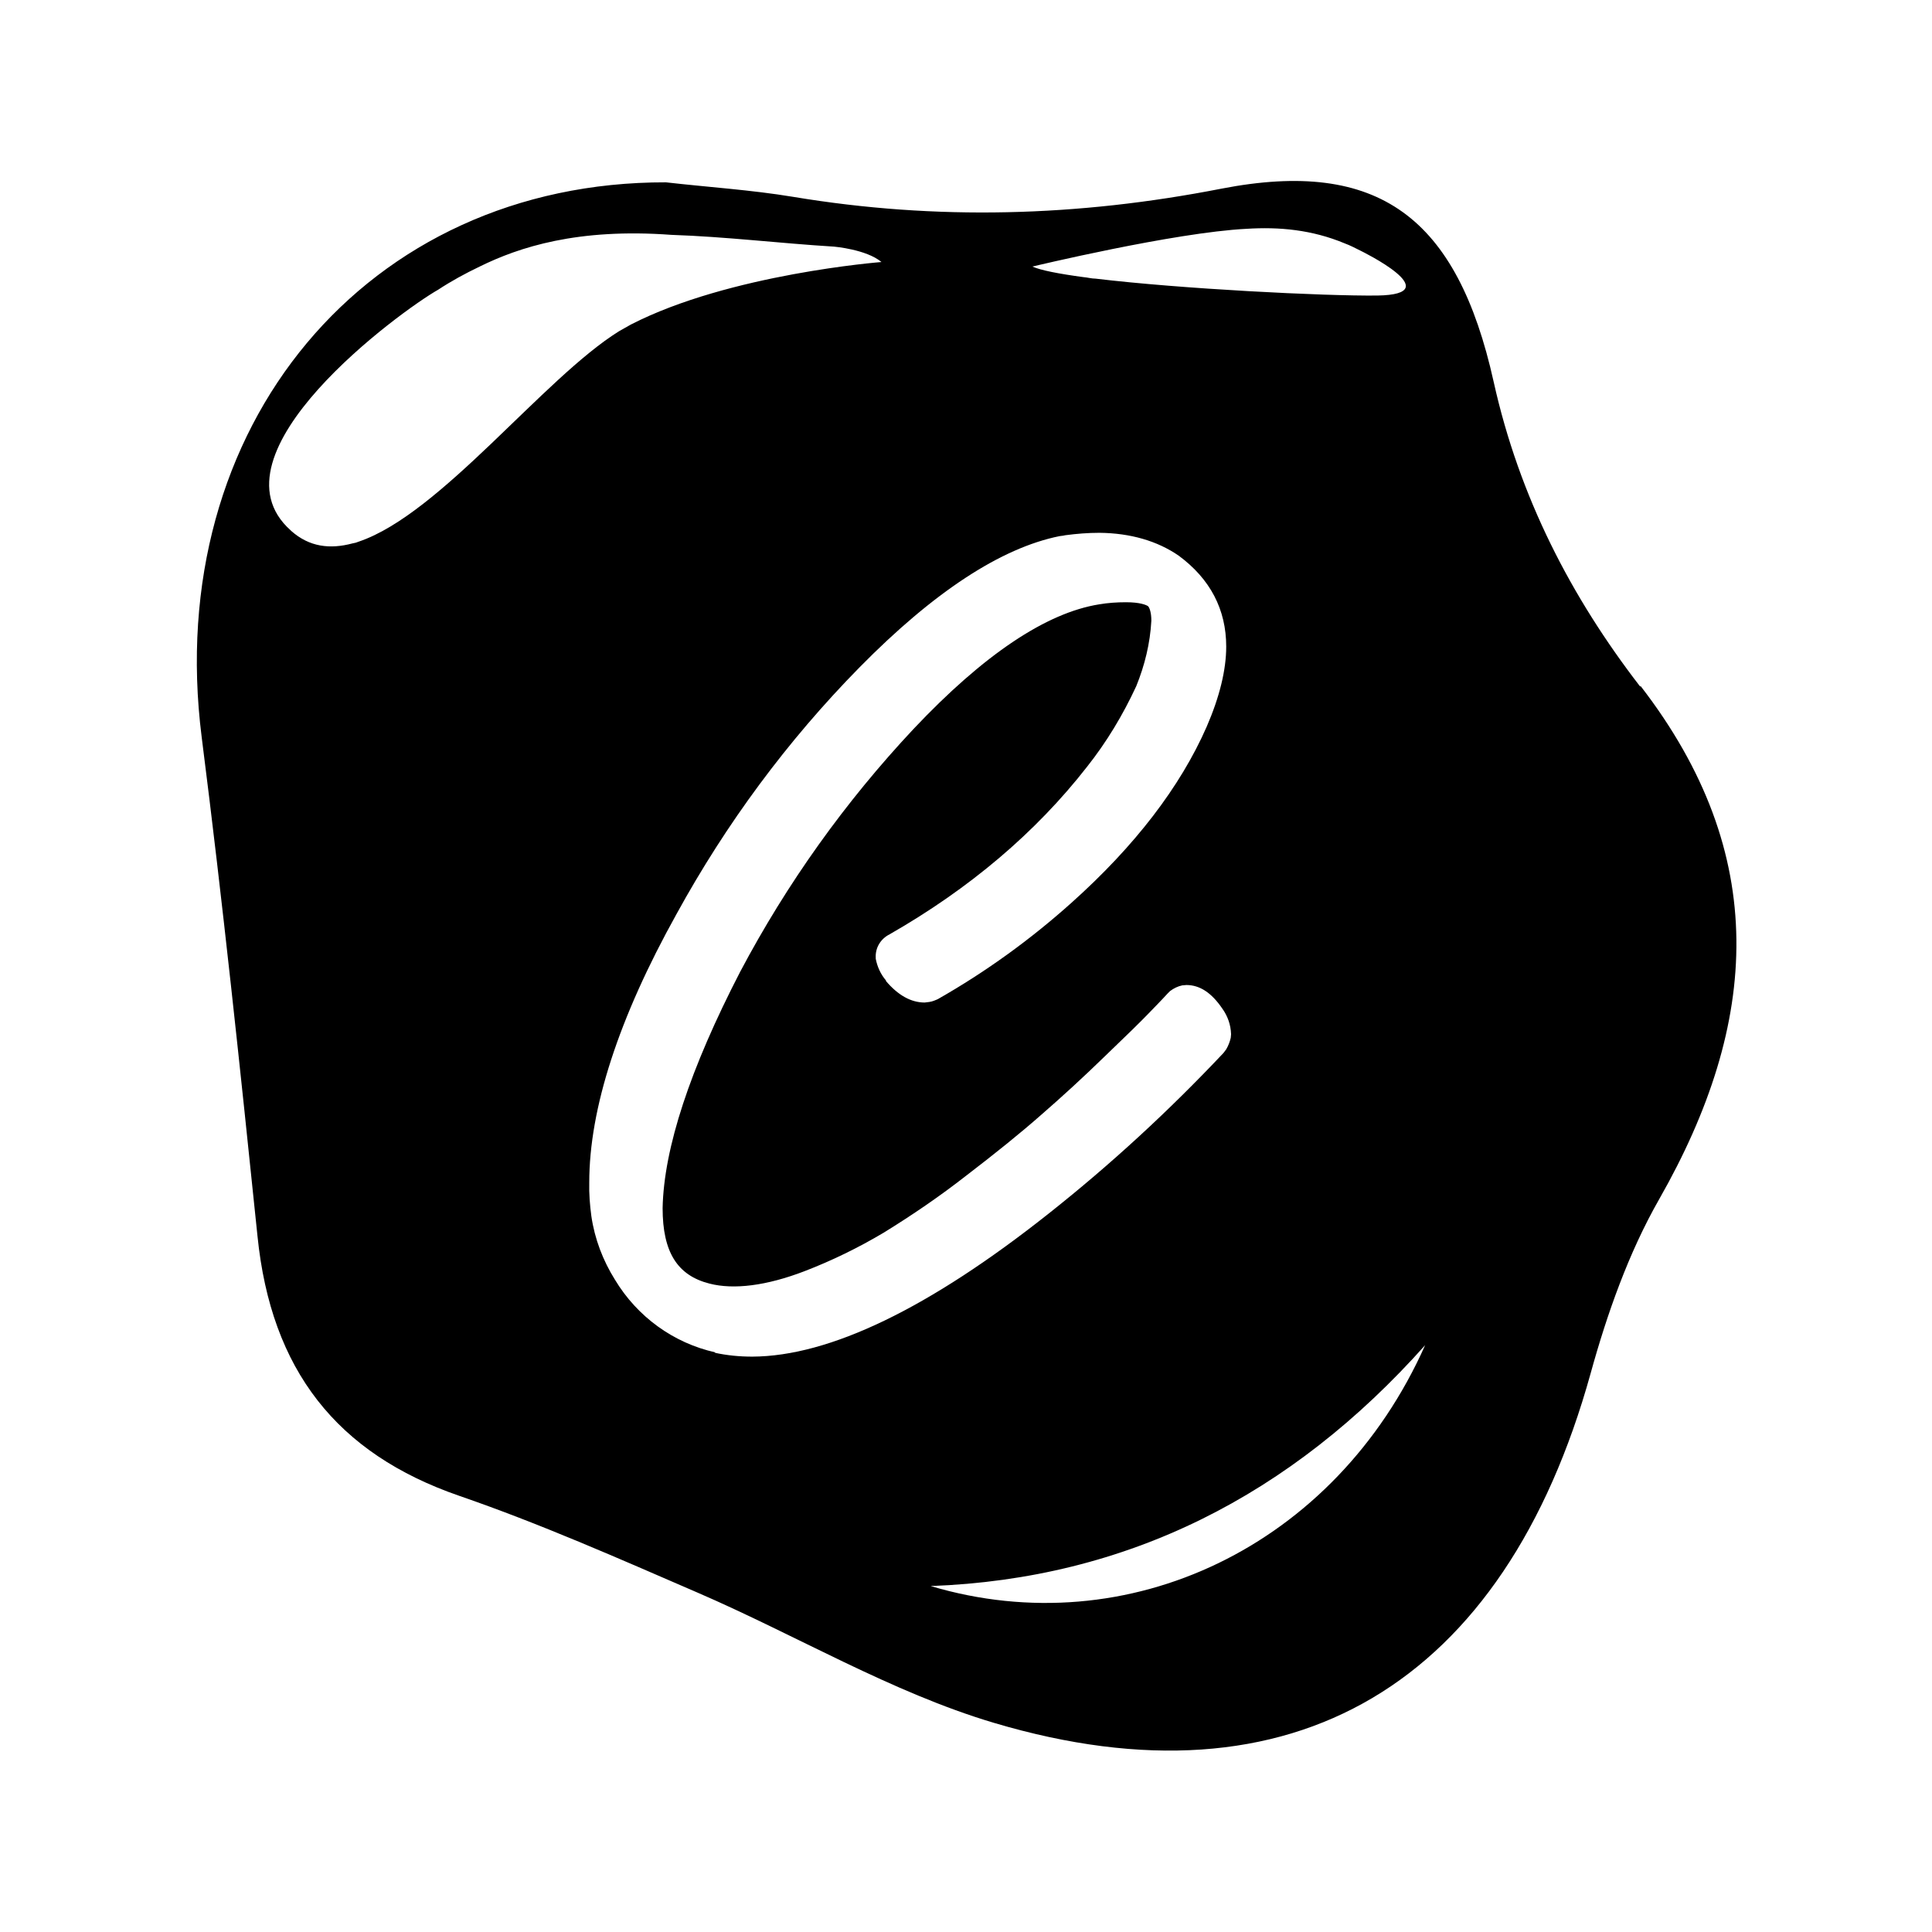 <?xml version="1.0" encoding="UTF-8"?><svg id="ao" xmlns="http://www.w3.org/2000/svg" viewBox="0 0 64 64"><g id="ap"><path id="aq" d="m54.33,22.74c-2.29-2.97-4-6.27-4.85-10.09-1.21-5.45-3.81-7.41-9.02-6.4-4.76.93-9.44,1.06-14.19.27-1.39-.23-2.81-.32-4.21-.48-9.91-.02-16.68,8.09-15.38,18.37.7,5.5,1.28,11.02,1.85,16.54.45,4.44,2.63,7.2,6.68,8.6,2.67.92,5.27,2.07,7.88,3.2,3.29,1.42,6.44,3.31,9.83,4.32,9.94,2.96,16.92-1.3,19.77-11.57.55-1.99,1.26-4,2.27-5.77,3.34-5.86,3.69-11.43-.61-17Zm-13.04-15.16h0c1.08-.07,2.17.03,3.25.48.19.07.36.16.54.25,0,0,2.95,1.44.55,1.48-1.77.02-6.51-.22-9.34-.56-.13,0-.27-.04-.4-.05-.82-.11-1.43-.23-1.69-.35,0,0,4.7-1.13,7.09-1.25Zm-29.4,10.36c-.07.03-.14.05-.21.06-.75.2-1.43.12-2.03-.41,0,0-.01-.01-.02-.02-2.85-2.54,3.66-7.28,4.88-7.97,0,0,0,0,0,0,.44-.29.9-.54,1.38-.77,1.3-.64,3.24-1.28,6.35-1.05,1.8.06,3.59.28,5.39.39,0,0,1.07.09,1.57.51,0,0-5.03.39-8.3,2.07-.13.07-.26.15-.39.22-2.51,1.56-5.91,6.05-8.62,6.97h0Zm11.81,26.86c-1.39-.31-2.59-1.18-3.33-2.41-.4-.64-.67-1.35-.78-2.1-.05-.37-.08-.75-.07-1.12,0-2.44.97-5.44,2.89-8.89,1.64-2.99,3.67-5.74,6.06-8.17,2.46-2.5,4.69-3.96,6.63-4.35.1-.01.15-.02.19-.03.38-.05.75-.08,1.13-.08,1.03.01,1.92.27,2.63.76,1.04.77,1.57,1.78,1.57,3.01,0,.77-.22,1.67-.65,2.66-.87,1.98-2.37,3.94-4.47,5.82-1.36,1.22-2.84,2.29-4.42,3.19l-.04.02-.1.04c-.1.04-.21.05-.31.06-.45,0-.88-.24-1.28-.71v-.02c-.18-.21-.29-.46-.34-.72v-.03c-.02-.33.16-.63.46-.78,2.64-1.51,4.84-3.37,6.54-5.55.65-.82,1.19-1.72,1.63-2.67.28-.69.46-1.42.5-2.17,0-.27-.06-.43-.11-.48-.06-.04-.26-.13-.73-.13-.3,0-.6.02-.89.07-1.75.28-3.82,1.66-6.15,4.13-2.26,2.41-4.19,5.11-5.74,8.04-1.66,3.21-2.53,5.84-2.57,7.83,0,1.46.49,2.23,1.55,2.5.81.21,1.9.07,3.15-.41.91-.35,1.79-.78,2.63-1.28.94-.58,1.85-1.2,2.72-1.88.98-.75,1.81-1.42,2.48-2.01.68-.59,1.39-1.24,2.11-1.94.72-.69,1.21-1.17,1.44-1.41.23-.24.45-.46.64-.67h0s.09-.09.09-.09c.12-.09.26-.16.41-.19h.02s.11-.01.11-.01c.44,0,.83.25,1.19.78h0c.18.25.28.54.29.84v.02s-.01.11-.01.11c-.03.13-.08.26-.15.38l-.03.04-.06.08c-1.8,1.91-3.73,3.69-5.79,5.32-3.96,3.14-7.26,4.73-9.82,4.74-.42,0-.84-.04-1.25-.13h0Zm7.13,7.74c6.52-.24,11.94-3,16.38-7.98-2.97,6.67-9.84,9.93-16.38,7.98h0Z" style="fill-rule:evenodd;"/></g></svg>
